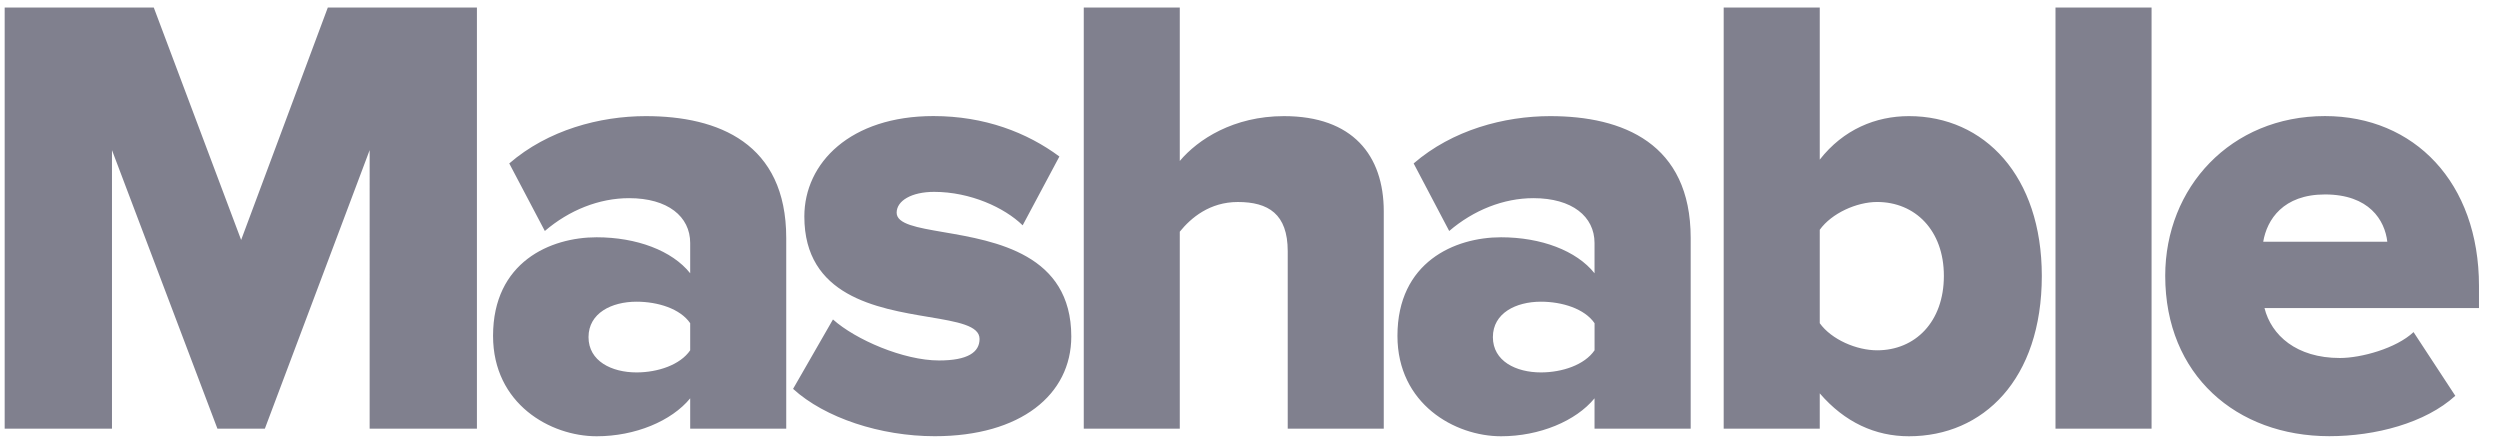 <svg width="91" height="16" fill="none" xmlns="http://www.w3.org/2000/svg"><path fill-rule="evenodd" clip-rule="evenodd" d="M39.449.273v15.33h3.495v-7.17c.41-.506 1.09-1.08 2.113-1.08 1.11 0 1.816.435 1.816 1.79v6.46h3.496V7.696c0-2.045-1.136-3.469-3.632-3.469-1.838 0-3.134.849-3.793 1.632V.273H39.45zM8.778 8.733l3.155-8.46h5.427v15.33h-3.905V5.465L9.641 15.603H7.914L4.076 5.465v10.138H.17V.273h5.427l3.18 8.46zm14.733-4.506c-1.68 0-3.564.503-4.974 1.722l1.295 2.459c.885-.758 1.974-1.195 3.066-1.195 1.409 0 2.225.668 2.225 1.632v1.102c-.657-.826-1.953-1.31-3.406-1.31-1.68 0-3.77.898-3.77 3.588 0 2.48 2.09 3.655 3.77 3.655 1.407 0 2.728-.555 3.406-1.381v1.104h3.496V8.662c0-3.448-2.473-4.435-5.108-4.435zm-2.089 8.044c0 .874.842 1.285 1.748 1.285.773 0 1.59-.273 1.953-.805v-.986c-.363-.53-1.18-.783-1.953-.783-.906 0-1.748.414-1.748 1.29zm12.384-.733c-1.883-.315-4.528-.758-4.528-3.657 0-1.955 1.68-3.656 4.698-3.656 1.863 0 3.407.598 4.586 1.472l-1.337 2.505c-.66-.645-1.906-1.218-3.223-1.218-.82 0-1.364.322-1.364.758 0 .415.739.542 1.712.709 1.883.323 4.645.796 4.645 3.797 0 2.115-1.839 3.63-4.972 3.63-1.975 0-3.997-.667-5.155-1.723l1.452-2.527c.819.734 2.567 1.493 3.861 1.493 1.045 0 1.475-.299 1.475-.783 0-.49-.809-.625-1.85-.8zm22.626-7.311c-1.682 0-3.564.503-4.975 1.722l1.294 2.459c.886-.758 1.976-1.195 3.065-1.195 1.41 0 2.225.668 2.225 1.632v1.102c-.656-.826-1.952-1.31-3.404-1.31-1.68 0-3.77.898-3.77 3.588 0 2.48 2.09 3.655 3.77 3.655 1.405 0 2.726-.555 3.404-1.381v1.104h3.5V8.662c0-3.448-2.476-4.435-5.109-4.435zm-2.091 8.044c0 .874.841 1.285 1.748 1.285.774 0 1.59-.273 1.953-.805v-.986c-.363-.529-1.18-.783-1.953-.783-.907 0-1.748.414-1.748 1.29zM66.239.273h-3.497v15.33h3.497v-1.285c.91 1.055 2.02 1.562 3.246 1.562 2.703 0 4.837-2.068 4.837-5.838 0-3.633-2.087-5.815-4.837-5.815-1.204 0-2.384.481-3.246 1.584V.273zm0 11.492c.43.597 1.34.986 2.088.986 1.386 0 2.43-1.034 2.43-2.71 0-1.656-1.044-2.689-2.43-2.689-.748 0-1.658.413-2.088 1.012v3.4zm12.078 3.839H74.82V.274h3.497v15.33zm.497-5.563c0-3.22 2.387-5.816 5.815-5.816 3.247 0 5.606 2.415 5.606 6.184v.804h-7.808c.248.987 1.157 1.818 2.746 1.818.771 0 2.046-.348 2.68-.943l1.52 2.319c-1.09.991-2.906 1.47-4.586 1.47-3.383 0-5.973-2.23-5.973-5.836zM82.381 8.8c.136-.806.726-1.722 2.248-1.722 1.611 0 2.179.939 2.269 1.722H82.38z" fill="#80808E"/></svg>